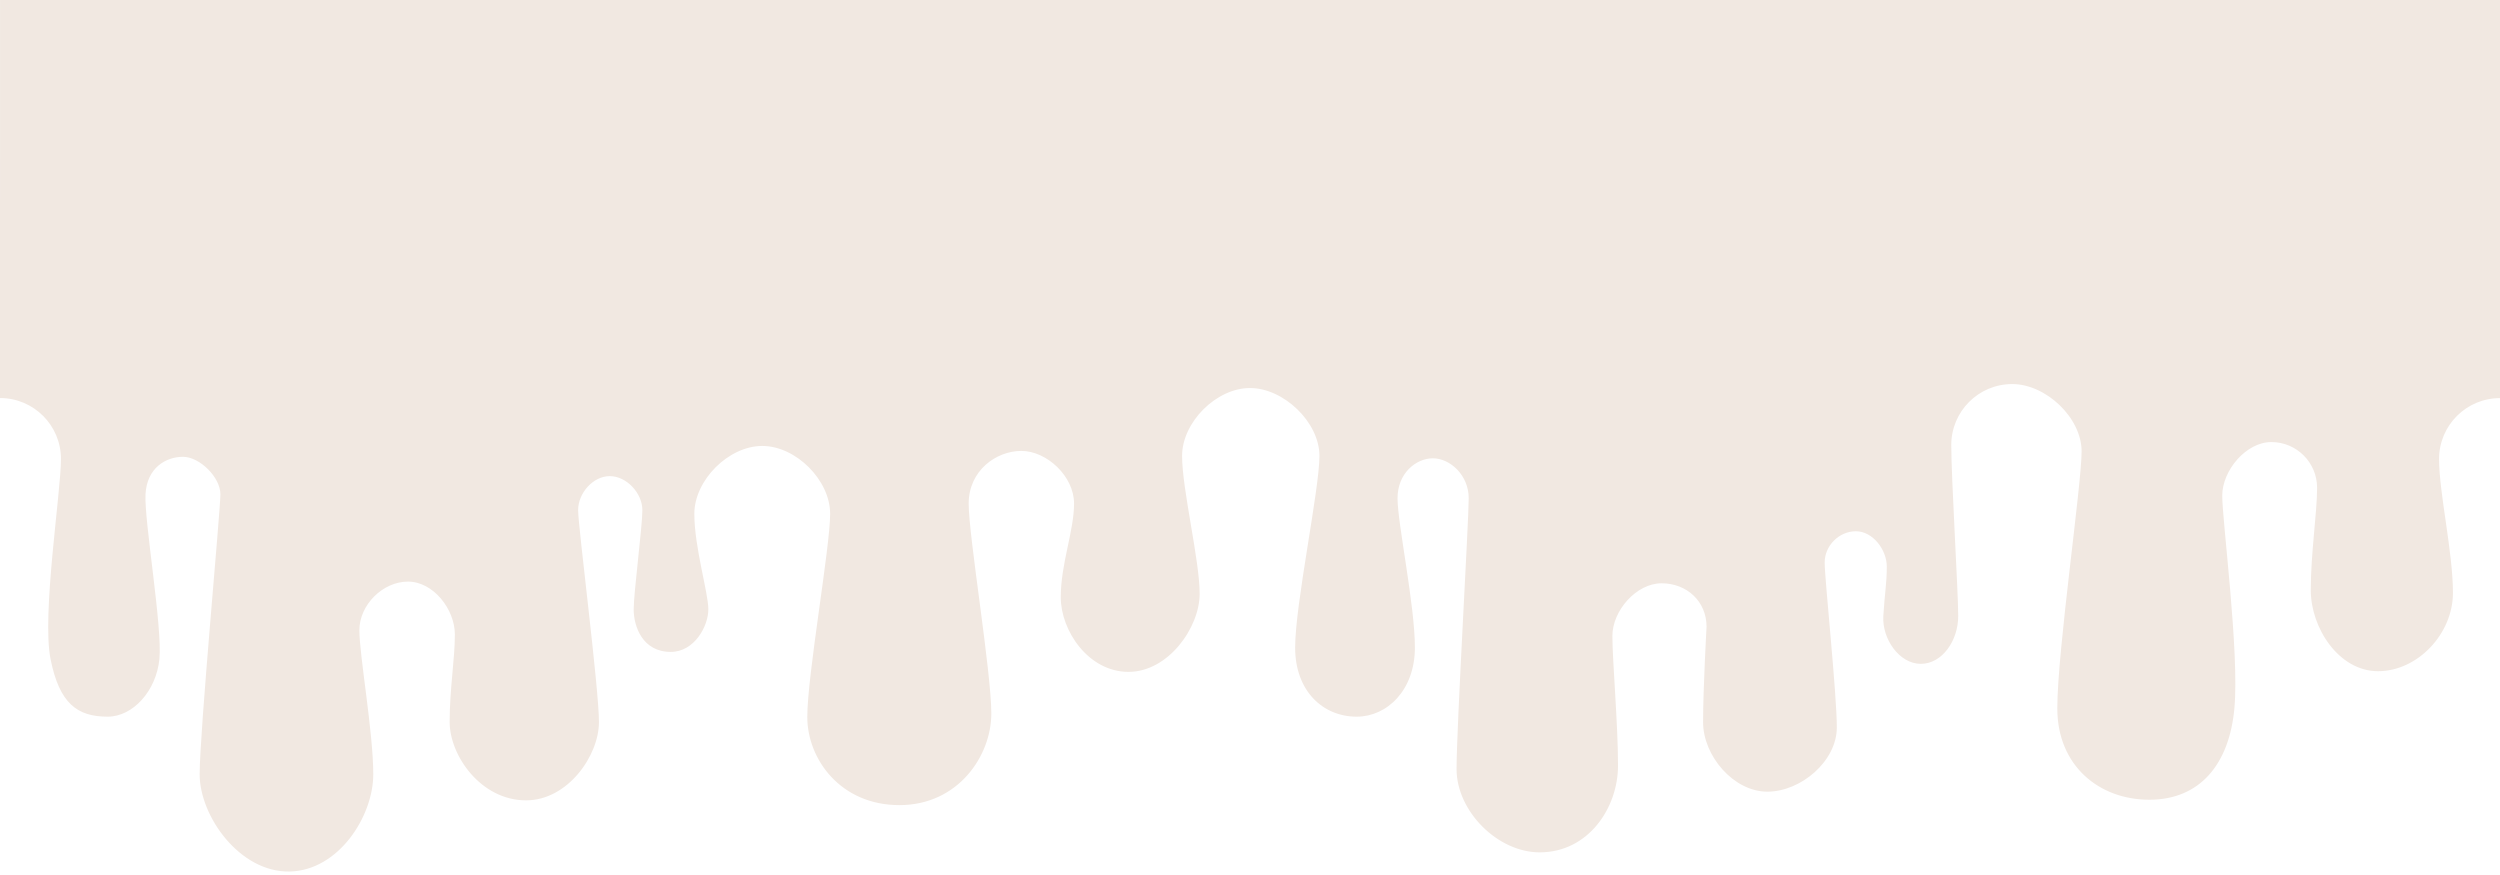 <svg width="720" height="252" viewBox="0 0 720 252" fill="none" xmlns="http://www.w3.org/2000/svg">
<path d="M720.004 0V114.655C710.301 114.655 702.448 122.515 702.448 132.201C702.448 141.887 706.448 159 706.448 170.76C706.448 182.52 696.279 193.305 684.891 193.305C673.504 193.305 665.504 180.747 665.504 169.987C665.504 159.227 667.324 147.751 667.324 140.479C667.324 133.207 661.426 127.312 654.149 127.312C646.872 127.312 640.004 135.495 640.004 142.767C640.004 150.039 644.974 187.889 643.504 204C642.034 220.111 633.546 230.323 619.025 230.323C604.504 230.323 592.504 220.5 592.504 204C592.504 187.5 599.504 139.697 599.504 130C599.504 120.303 589.213 110.609 579.521 110.609C569.818 110.609 561.965 118.469 561.965 128.155C561.965 137.841 563.965 170.318 563.965 177.409C563.965 184.5 559.358 191.187 553.181 191.187C547.004 191.187 542.004 184 542.398 177.409C542.792 170.818 543.398 168.03 543.398 163.182C543.398 158.334 539.355 153 534.504 153C529.653 153 525.504 157.152 525.504 162C525.504 166.848 529.004 199.803 529.004 209.5C529.004 219.197 518.681 228 508.989 228C499.287 228 490.489 217.686 490.489 208C490.489 198.314 491.489 180.5 491.489 180.5C491.489 173.228 485.819 167.987 478.542 167.987C471.266 167.987 464.367 175.882 464.367 183.154C464.367 190.426 465.989 208.379 465.989 220.5C465.989 232.621 457.489 245.477 443.419 245.477C431.302 245.477 419.489 233.61 419.489 221.5C419.489 209.39 422.989 150.233 422.989 143.5C422.989 136.767 417.539 131.989 412.687 131.989C407.836 131.989 402.489 136.267 402.489 143.5C402.489 150.733 407.489 174.235 407.489 186.5C407.489 198.765 399.489 206.402 390.729 206.402C380.989 206.402 373 199 373 186.5C373 174 380 140.995 380 131.298C380 121.601 369.689 111.752 359.997 111.752C350.294 111.752 340.441 121.612 340.441 131.298C340.441 140.984 345.5 161.303 345.5 171C345.5 180.697 336.5 193.5 325 193.5C313.5 193.5 305.5 181.686 305.5 172C305.5 162.314 309.328 152.936 309.328 145.031C309.328 137.126 301.429 129.864 294.152 129.864C286.876 129.864 278.977 135.562 278.977 145.031C278.977 154.5 285.5 193.379 285.5 205.5C285.5 217.621 276 231.875 259.029 231.875C242.058 231.875 232.5 218.61 232.5 206.5C232.5 194.39 239.081 157.674 239.081 147.978C239.081 138.282 229.216 128.433 219.525 128.433C209.833 128.433 199.968 138.292 199.968 147.978C199.968 157.664 204 170.651 204 175.5C204 180.349 199.968 187.749 193.185 187.749C185 187.749 182.5 180.349 182.5 175.5C182.5 170.651 185 151.752 185 146.904C185 142.056 180.469 137.126 175.618 137.126C170.766 137.126 166.5 142.056 166.5 146.904C166.5 151.752 172.5 198.243 172.5 207.94C172.5 217.637 163.5 230.5 151.5 230.5C138.5 230.5 129.5 217.626 129.5 207.94C129.5 198.254 131 189.999 131 182.727C131 175.455 124.777 167.5 117.5 167.5C110.223 167.5 103.5 174.228 103.5 181.5C103.5 188.772 107.5 210.879 107.5 223C107.5 235.121 97.495 250.713 83.423 251C69.088 251.292 57.5 235.11 57.5 223C57.5 210.89 63.475 147.189 63.475 142.34C63.475 137.491 57.542 131.561 52.691 131.561C47.84 131.561 42.31 134.68 41.907 142.34C41.504 150 46.814 180.614 45.907 189.807C45 199 38.277 206.402 31 206.402C22.272 206.402 17.114 202.643 14.557 189.807C12 176.971 17.557 141.875 17.557 132.179C17.557 122.483 9.692 114.634 -0 114.634L0.011 0H720.004Z" fill="#F1E8E1"/>
</svg>